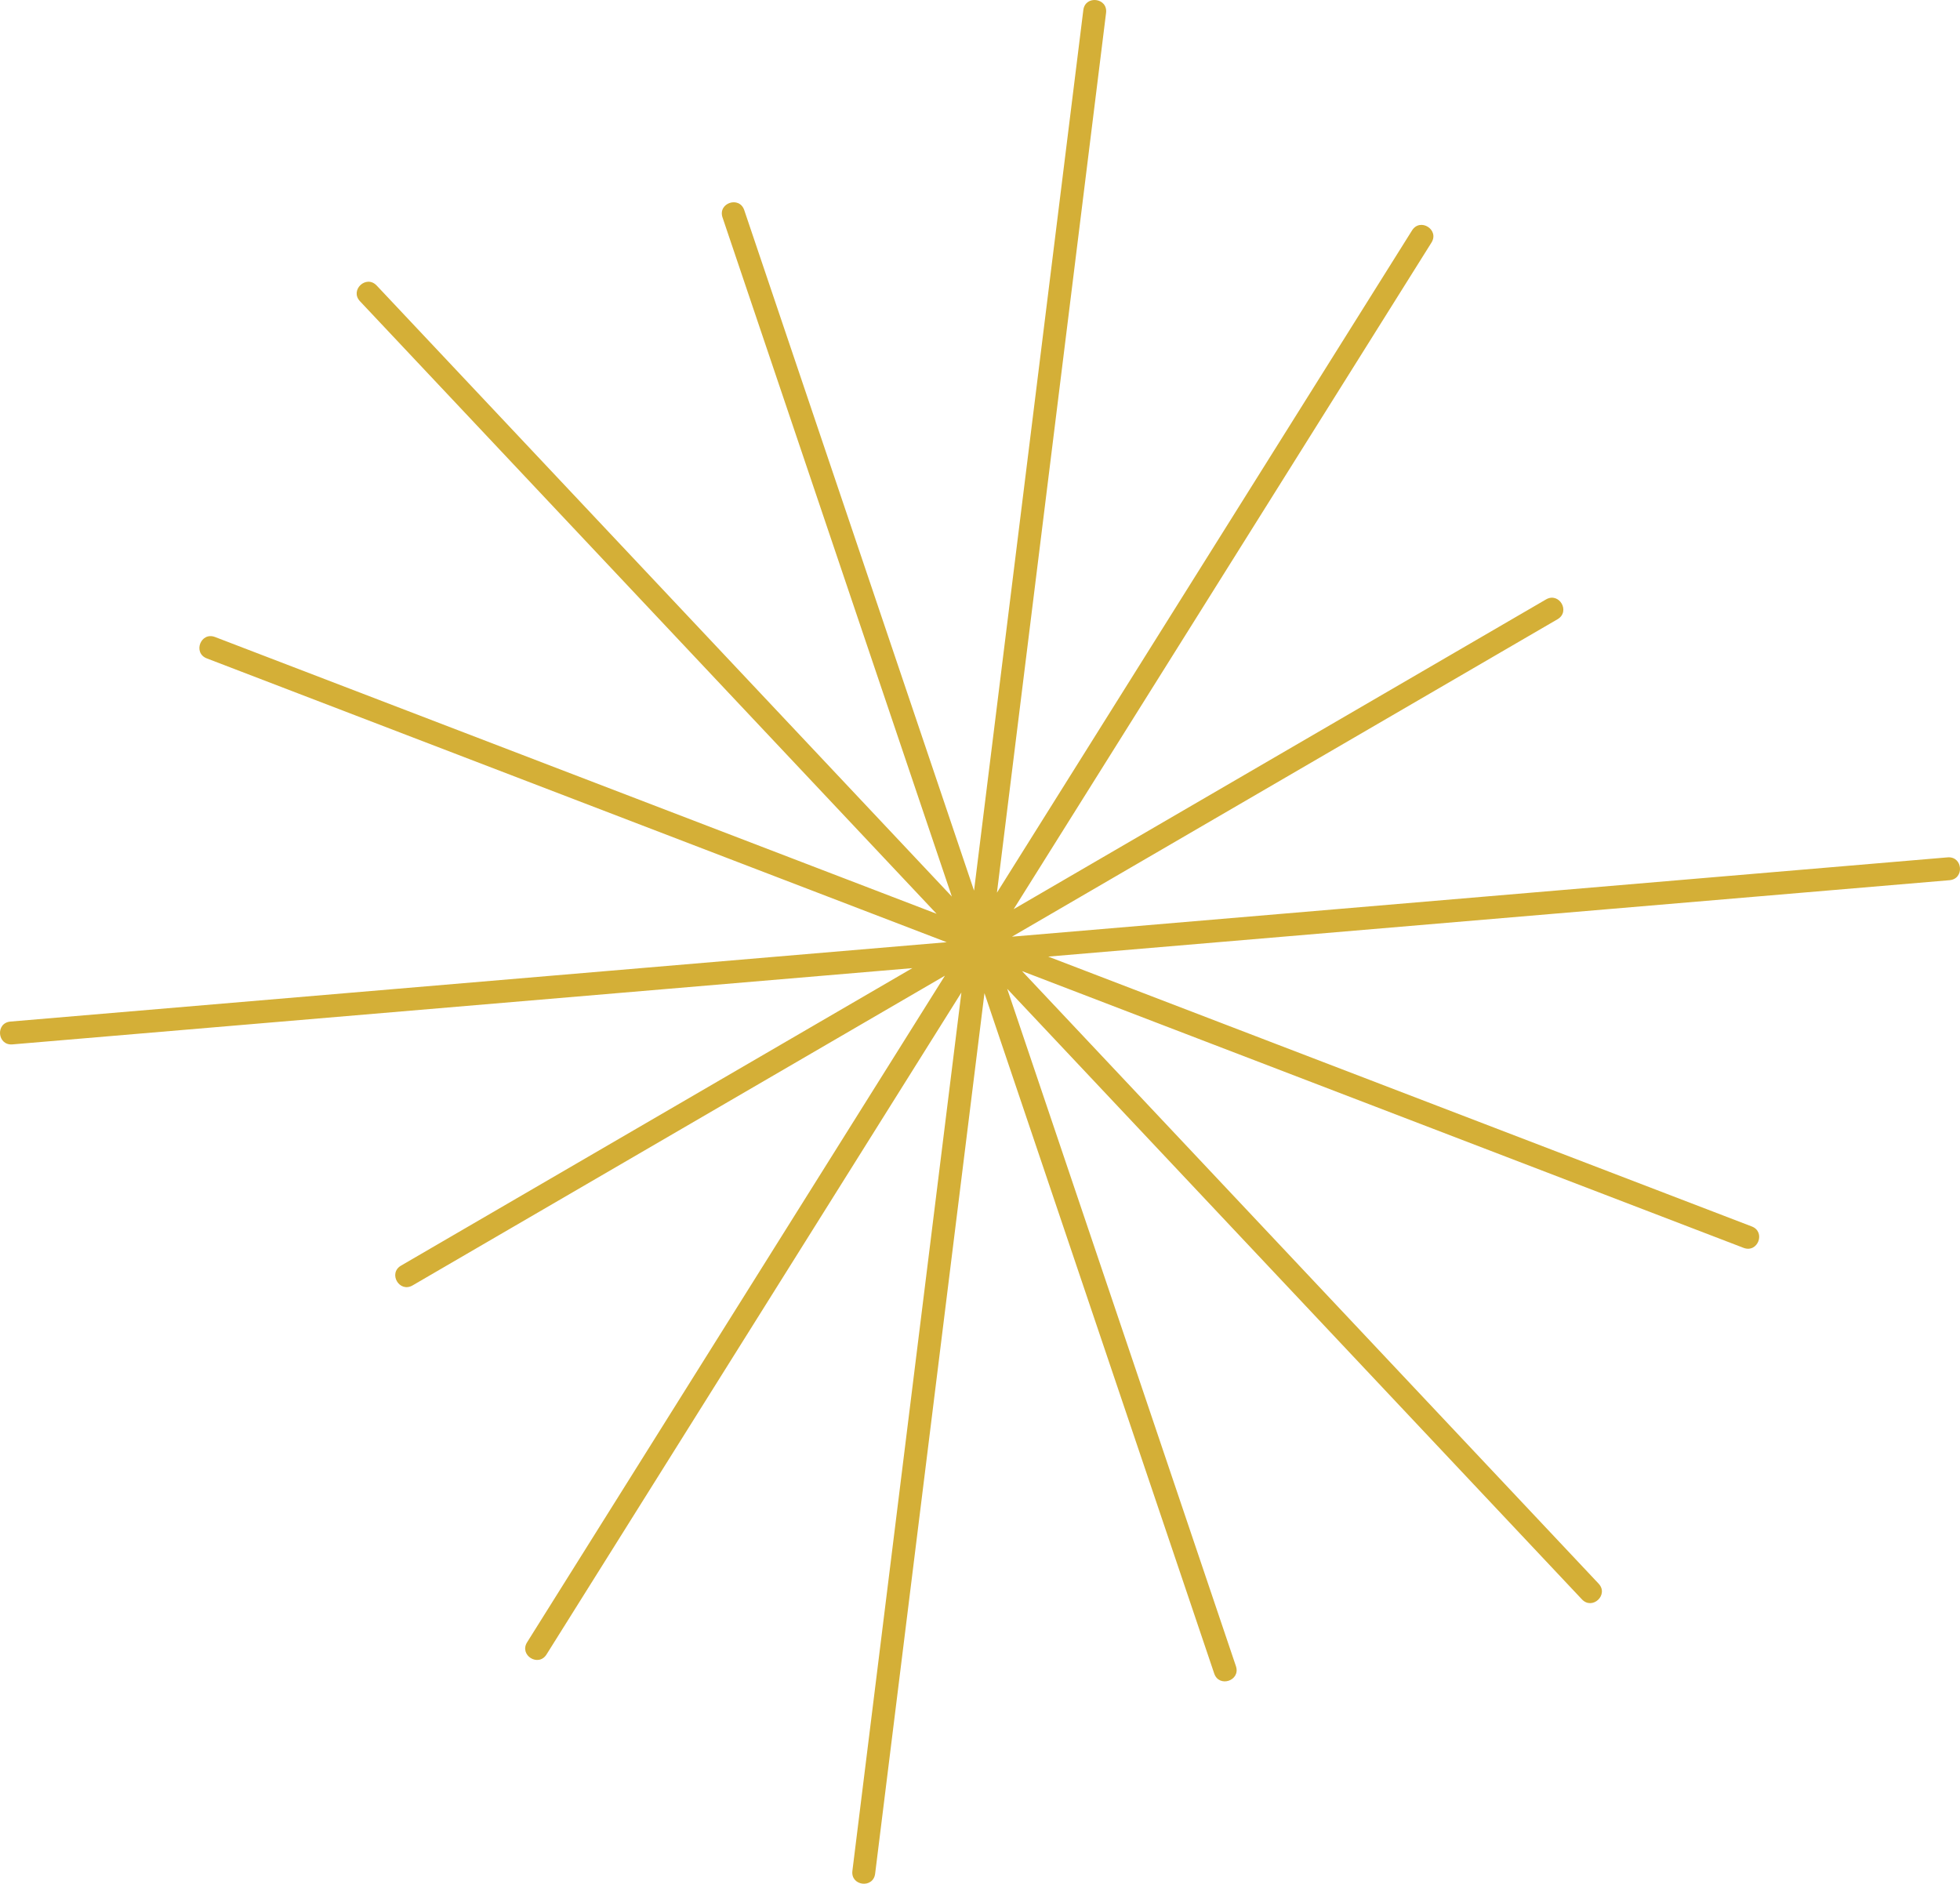 <?xml version="1.0" encoding="UTF-8" standalone="no"?>
<!-- Created with Inkscape (http://www.inkscape.org/) -->

<svg
   version="1.1"
   id="svg1"
   width="228.048"
   height="219.168"
   viewBox="0 0 228.048 219.168"
   xmlns="http://www.w3.org/2000/svg"
   xmlns:svg="http://www.w3.org/2000/svg">
  <defs
     id="defs1" />
  <g
     id="layer96"
     transform="translate(-231.921,-390.958)">
    <path
       id="path9"
       d="m 275.747,424.178 66.923,71.093 -26.682,-79.011 c -0.569,-1.684 1.958,-2.537 2.527,-0.853 l 26.737,79.176 12.715,-102.454 c 0.219,-1.764 2.865,-1.436 2.646,0.328 l -12.698,102.364 48.298,-77.054 c 0.944,-1.506 3.204,-0.089 2.26,1.416 l -48.612,77.555 61.937,-36.036 c 1.537,-0.894 2.878,1.411 1.341,2.305 l -63.475,36.931 108.859,-9.227 c 1.771,-0.15 1.997,2.507 0.225,2.657 l -104.864,8.888 81.856,31.397 c 1.66,0.637 0.705,3.127 -0.955,2.49 l -83.953,-32.201 67.086,71.267 c 1.219,1.295 -0.723,3.122 -1.942,1.828 l -66.869,-71.035 26.615,78.812 c 0.569,1.684 -1.958,2.538 -2.527,0.853 l -26.731,-79.157 -12.72,102.447 c -0.219,1.764 -2.865,1.436 -2.646,-0.328 l 12.682,-102.19 -48.27,77.01 c -0.944,1.506 -3.204,0.091 -2.259,-1.416 l 48.612,-77.555 -61.937,36.036 c -1.537,0.894 -2.878,-1.411 -1.341,-2.305 l 59.488,-34.611 -104.705,8.874 c -1.771,0.15 -1.997,-2.507 -0.225,-2.657 l 108.929,-9.232 -86.087,-33.02 c -1.66,-0.637 -0.705,-3.126 0.955,-2.49 l 83.953,32.202 -67.087,-71.267 c -1.219,-1.295 0.723,-3.122 1.942,-1.828 z"
       style="fill:#d4af37;fill-opacity:1;fill-rule:nonzero;stroke:none;stroke-width:1.333" />
  </g>
</svg>
